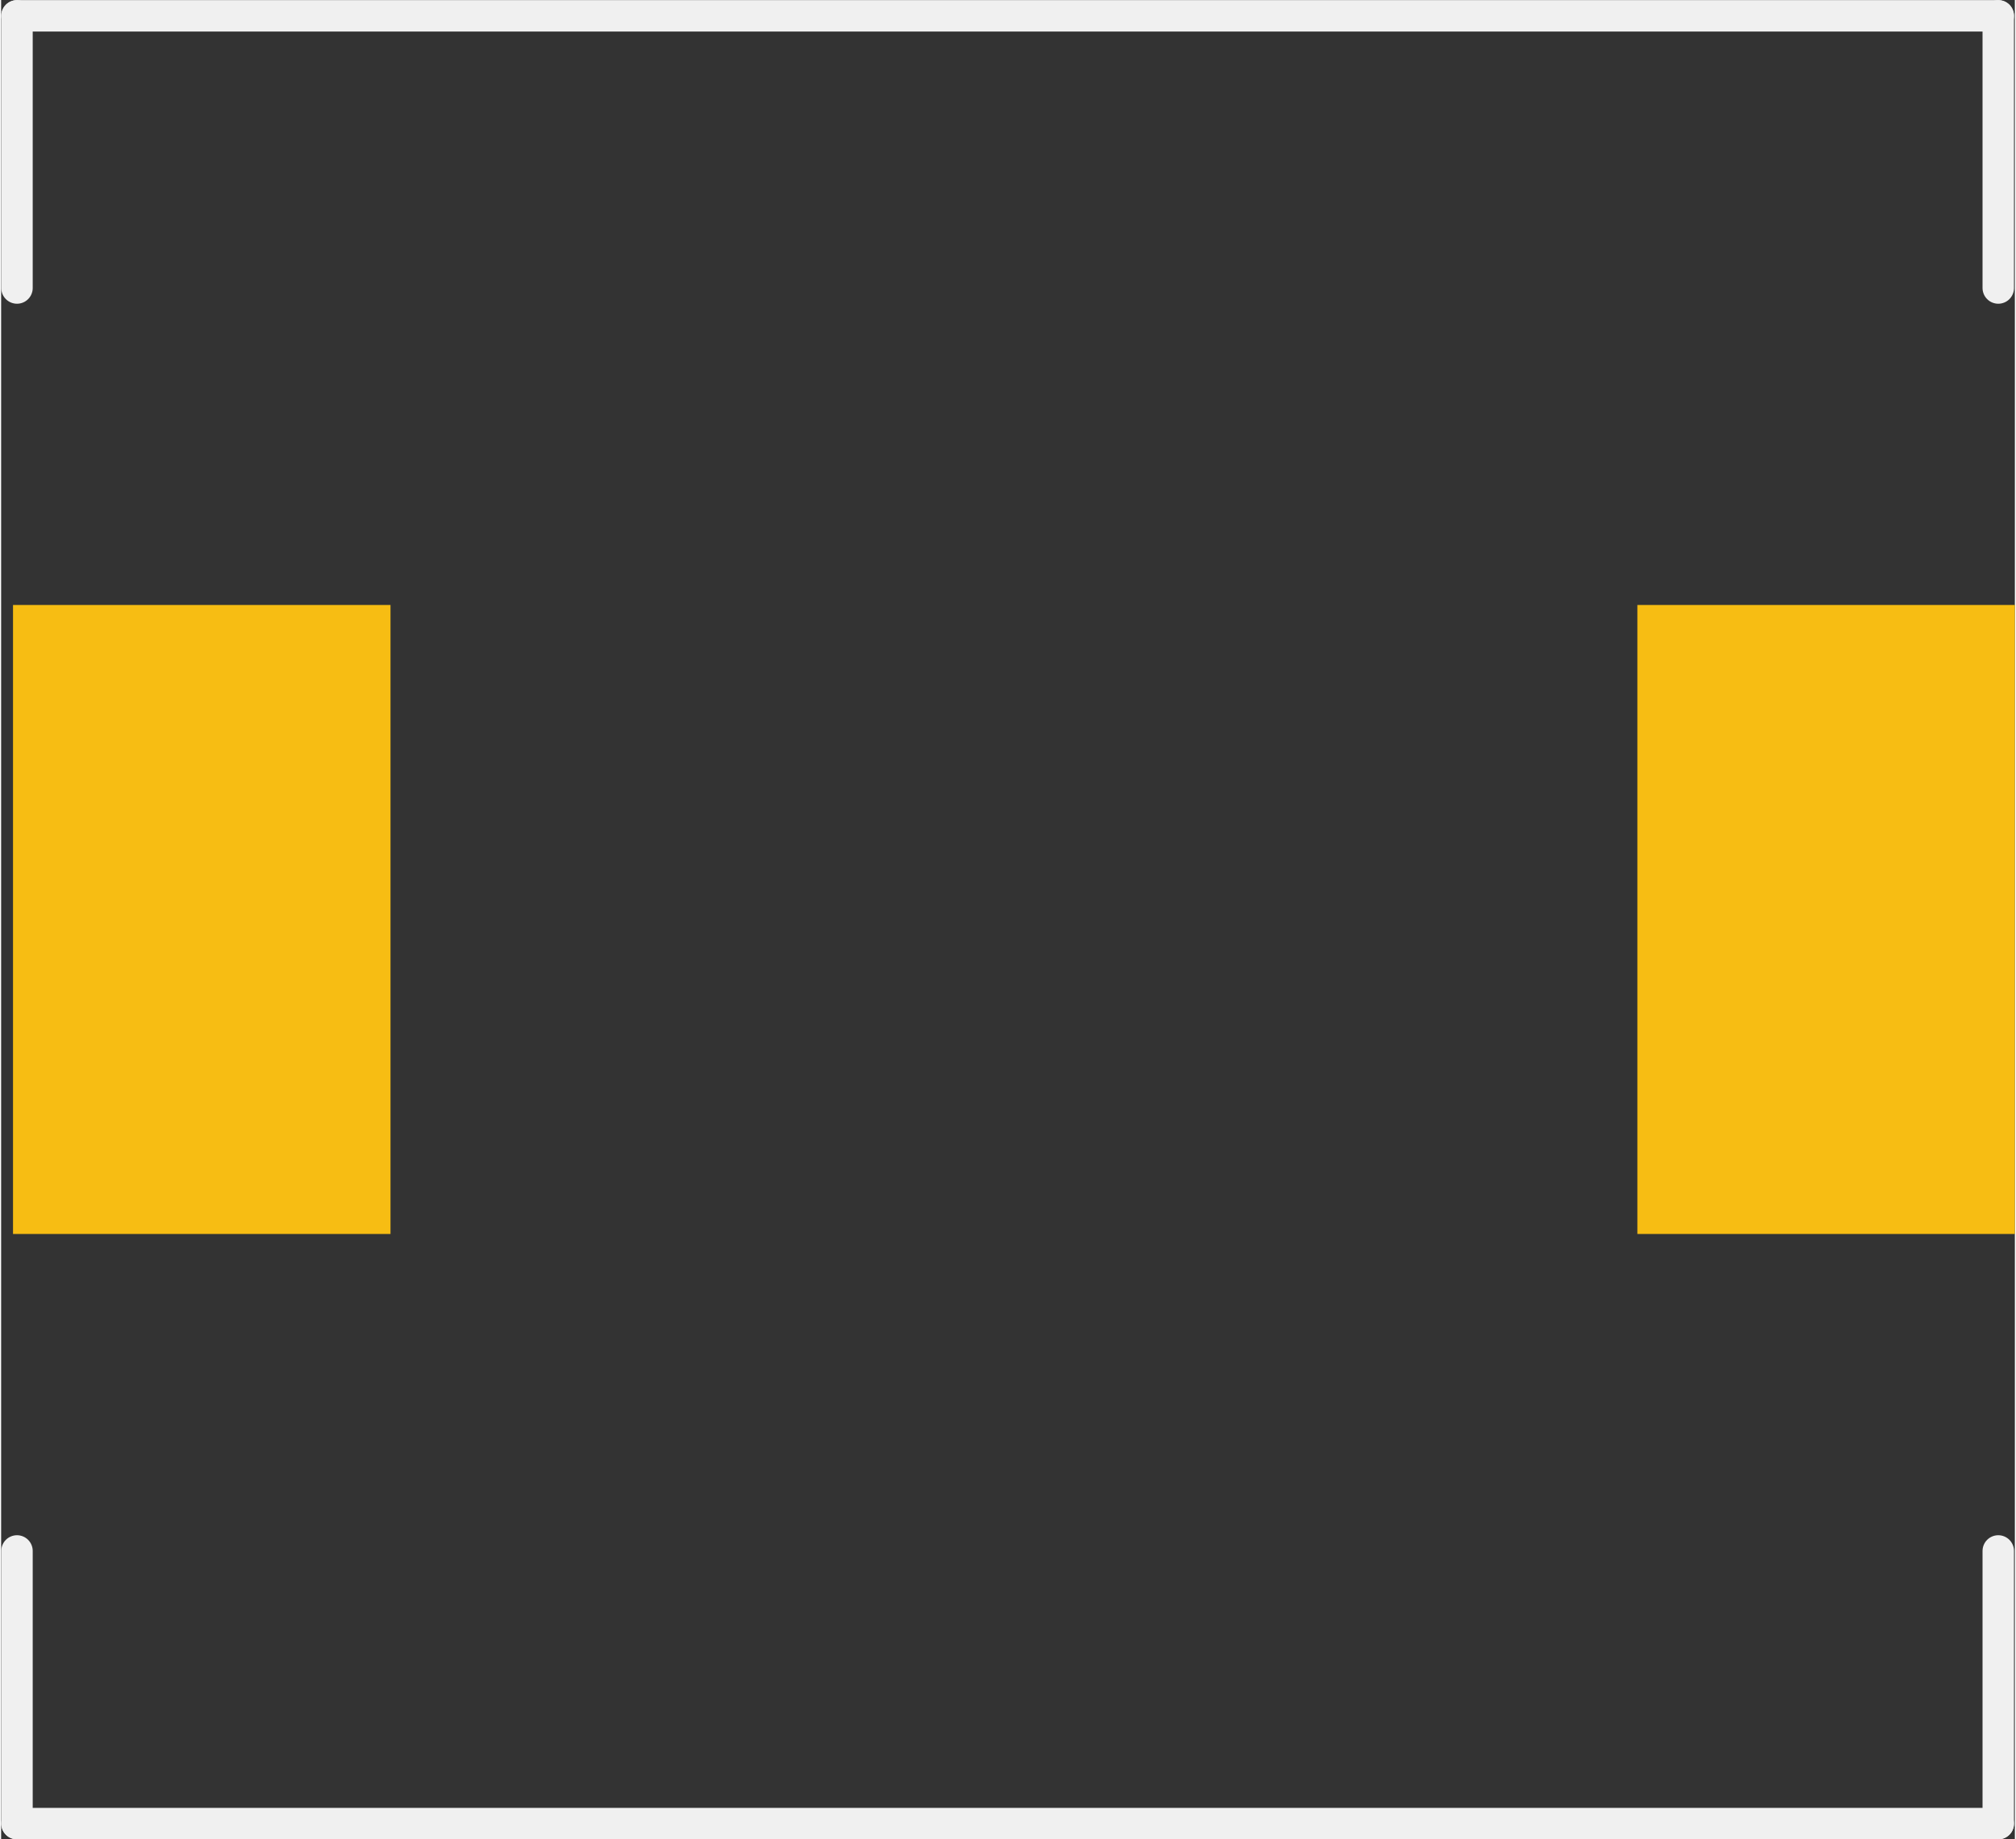 <?xml version='1.0' encoding='UTF-8' standalone='no'?>
<!-- Created with Fritzing (http://www.fritzing.org/) -->
<svg xmlns:svg='http://www.w3.org/2000/svg' xmlns='http://www.w3.org/2000/svg' version='1.2' baseProfile='tiny' x='0in' y='0in' width='0.32in' height='0.292in' viewBox='0 0 8.13 7.427' >
<rect x="0" y="0" width="8.13" height="7.427" fill="#333333" stroke="none"/>
<g id='copper1'>
<rect id='connector0pad' connectorname='P$1' x='0.048' y='2.443' width='1.524' height='2.54' stroke='none' stroke-width='0' fill='#F7BD13' stroke-linecap='round'/>
<rect id='connector1pad' connectorname='P$2' x='6.606' y='2.443' width='1.524' height='2.54' stroke='none' stroke-width='0' fill='#F7BD13' stroke-linecap='round'/>
<g id='copper0'>
</g>
</g>
<g id='silkscreen'>
<line class='other' x1='0.064' y1='0.064' x2='8.063' y2='0.064' stroke='#f0f0f0' stroke-width='0.127' stroke-linecap='round'/>
<line class='other' x1='8.063' y1='0.064' x2='8.063' y2='1.163' stroke='#f0f0f0' stroke-width='0.127' stroke-linecap='round'/>
<line class='other' x1='0.064' y1='0.064' x2='0.064' y2='1.163' stroke='#f0f0f0' stroke-width='0.127' stroke-linecap='round'/>
<line class='other' x1='0.064' y1='7.364' x2='8.063' y2='7.364' stroke='#f0f0f0' stroke-width='0.127' stroke-linecap='round'/>
<line class='other' x1='8.063' y1='7.364' x2='8.063' y2='6.263' stroke='#f0f0f0' stroke-width='0.127' stroke-linecap='round'/>
<line class='other' x1='0.064' y1='7.364' x2='0.064' y2='6.263' stroke='#f0f0f0' stroke-width='0.127' stroke-linecap='round'/>
</g>
</svg>